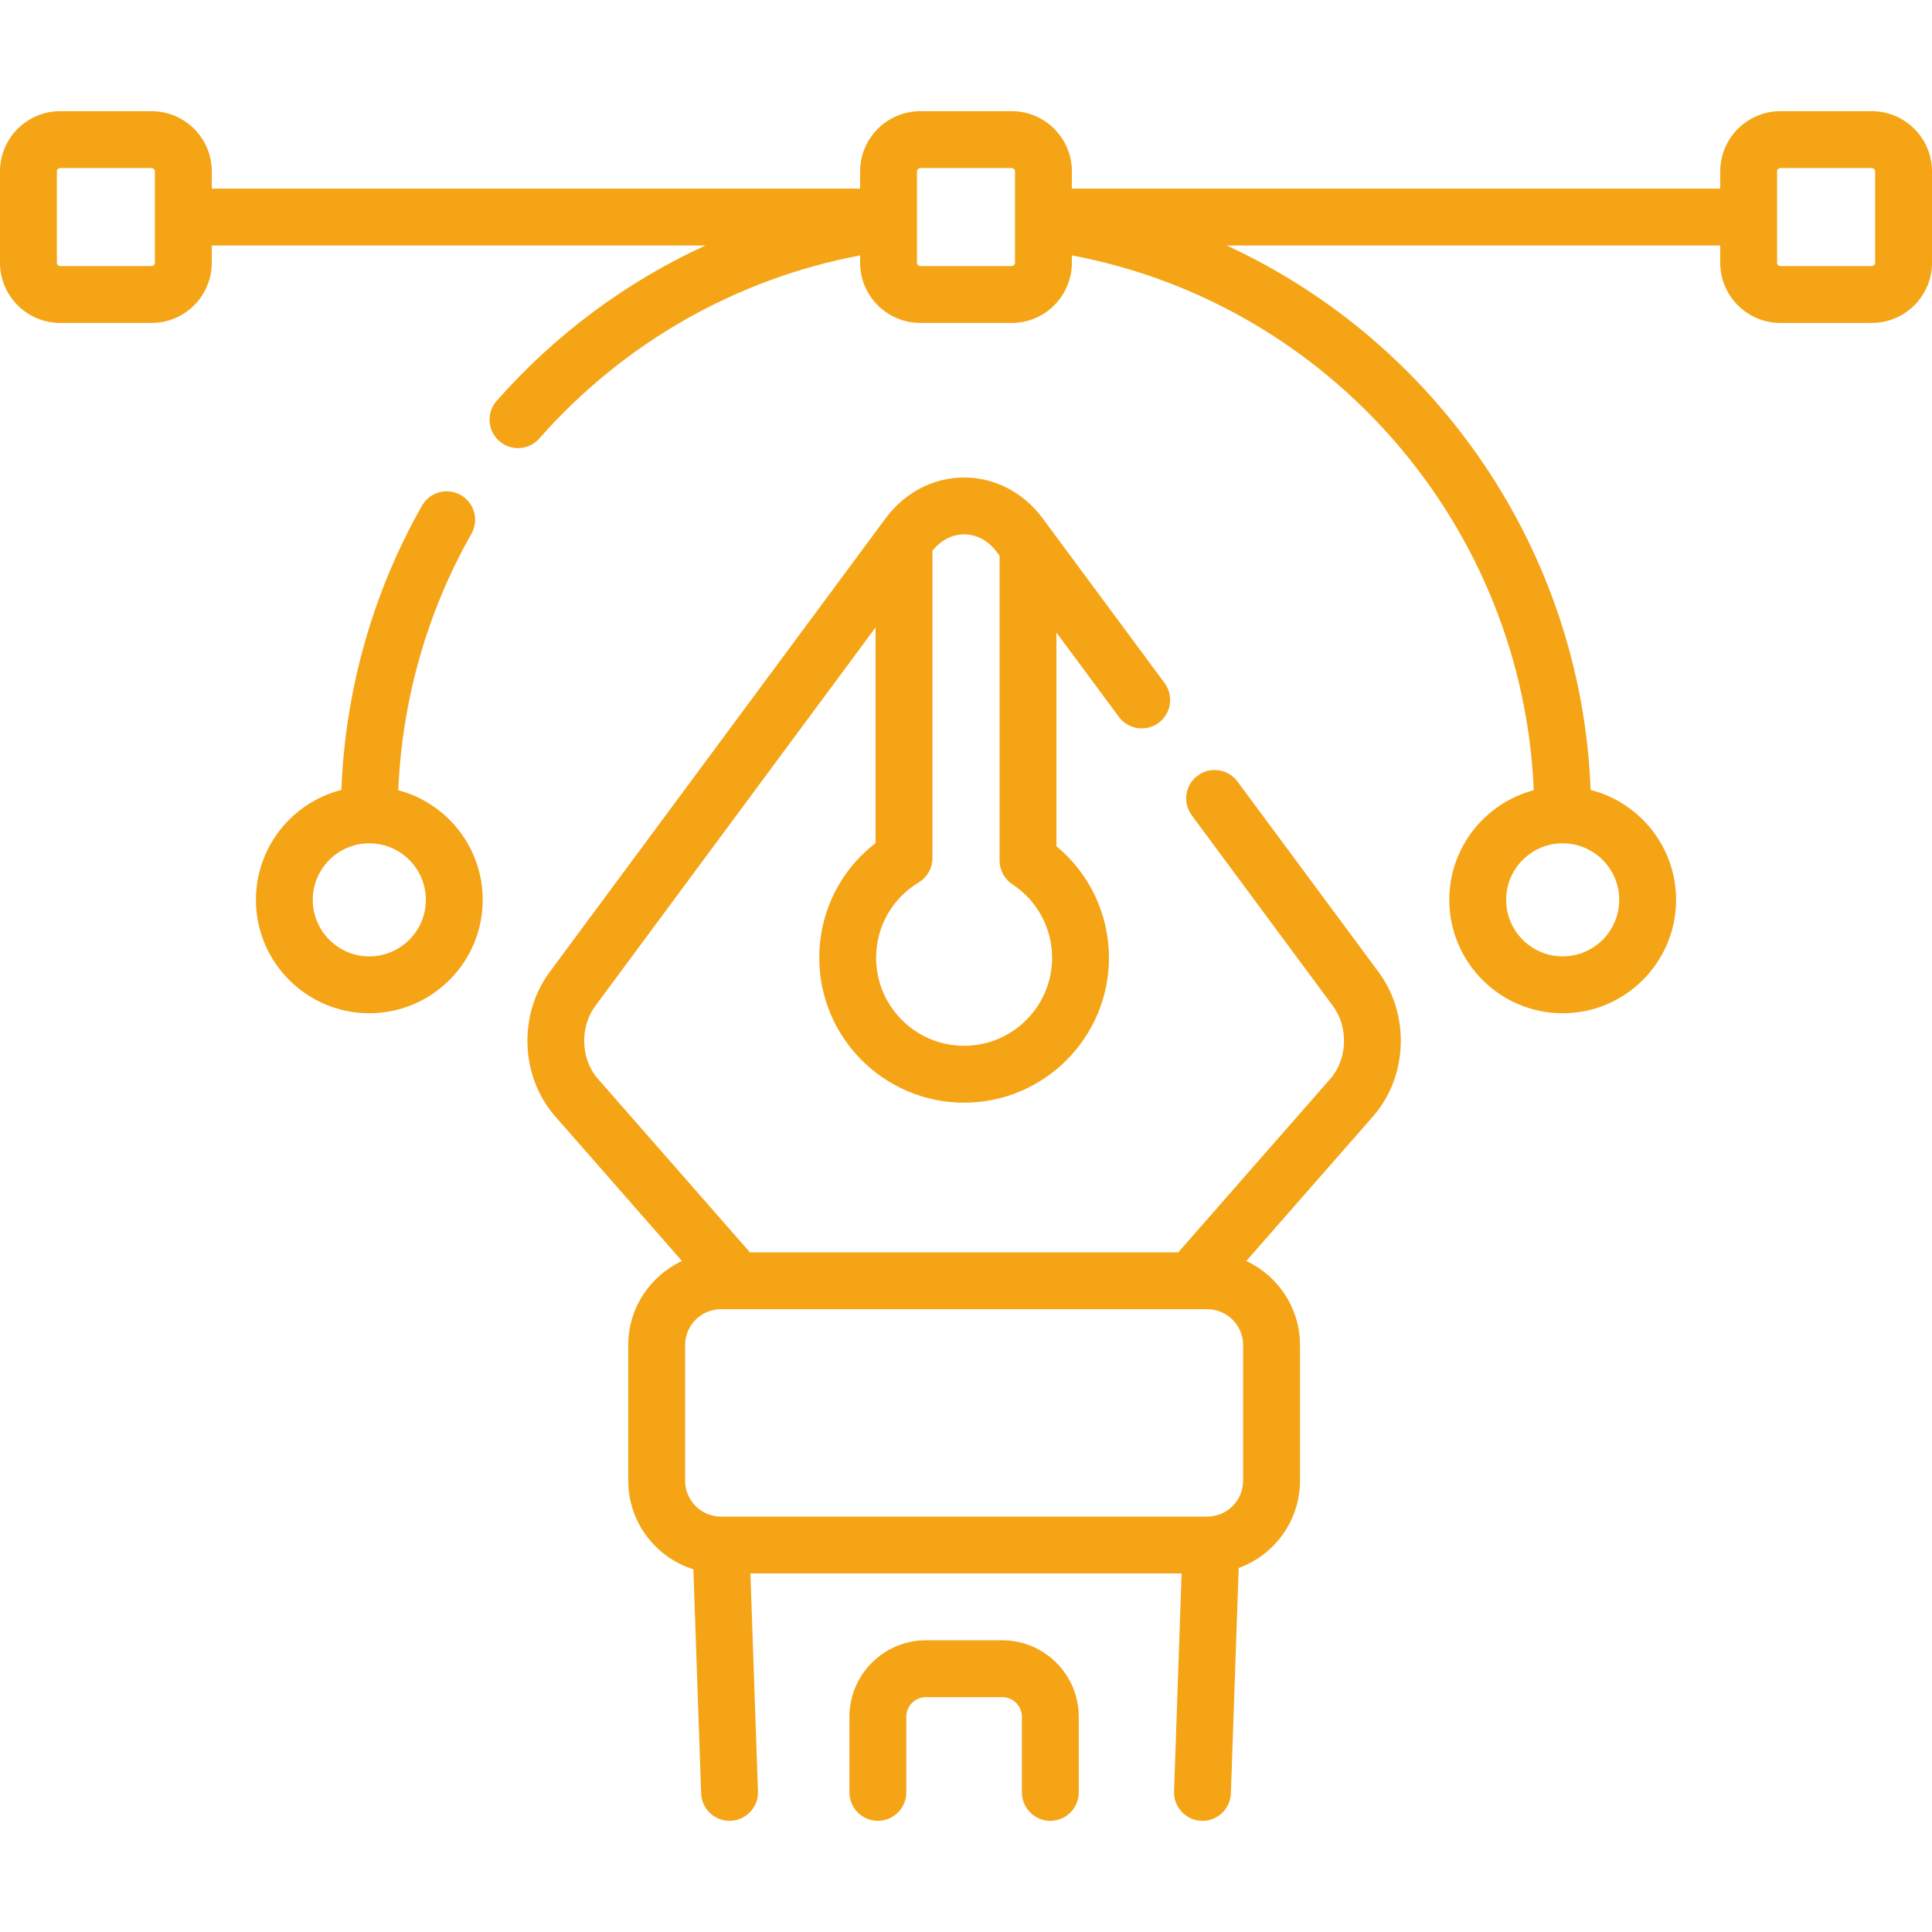 <?xml version="1.0"?>
<svg xmlns="http://www.w3.org/2000/svg" xmlns:xlink="http://www.w3.org/1999/xlink" xmlns:svgjs="http://svgjs.com/svgjs" version="1.1" width="512" height="512" x="0" y="0" viewBox="0 0 509.632 509.632" style="enable-background:new 0 0 512 512" xml:space="preserve" class=""><g><g xmlns="http://www.w3.org/2000/svg"><path d="m277.063 480.305c-4.142 0-7.5-3.358-7.5-7.5v-19.943c0-2.856-2.324-5.18-5.18-5.18h-20.135c-2.856 0-5.18 2.324-5.18 5.18v19.943c0 4.142-3.358 7.5-7.5 7.5s-7.5-3.358-7.5-7.5v-19.943c0-11.127 9.053-20.18 20.18-20.18h20.135c11.127 0 20.18 9.053 20.18 20.18v19.943c0 4.142-3.357 7.5-7.5 7.5z" fill="#f5a416" data-original="#000000" style="" class=""/><g><path d="m326.426 206.146c-2.464-3.329-7.161-4.028-10.491-1.565-3.329 2.465-4.029 7.162-1.565 10.491l37.243 50.301c4.143 5.595 3.843 14.022-.682 19.186l-40.125 45.791h-112.98l-40.125-45.791c-4.525-5.164-4.825-13.591-.682-19.186l73.941-99.866v56.904c-9.373 7.204-14.852 18.222-14.852 30.248 0 21.068 17.14 38.208 38.208 38.208s38.208-17.14 38.208-38.208c0-11.485-5.111-22.21-13.852-29.435v-56.366l16.469 22.243c2.465 3.33 7.162 4.029 10.491 1.565 3.329-2.465 4.029-7.162 1.565-10.491l-32.17-43.45c-5.064-6.84-12.613-10.763-20.71-10.763s-15.646 3.923-20.71 10.763l-88.643 119.723c-8.313 11.228-7.687 27.563 1.457 37.998l33.463 38.187c-8.356 3.896-14.164 12.371-14.164 22.182v35.781c0 10.954 7.237 20.249 17.181 23.357l2.046 59.114c.14 4.052 3.468 7.241 7.491 7.241.088 0 .176-.001.264-.004 4.14-.144 7.379-3.615 7.236-7.755l-1.99-57.488h113.738l-1.99 57.488c-.143 4.14 3.097 7.611 7.236 7.755.088.003.176.004.264.004 4.022 0 7.351-3.189 7.491-7.241l2.058-59.457c9.419-3.405 16.169-12.435 16.169-23.014v-35.781c0-9.811-5.808-18.286-14.164-22.182l33.463-38.187c9.144-10.434 9.77-26.77 1.457-37.998zm-72.11-65.185c3.342 0 6.416 1.665 8.654 4.688l.702.948v80.396c0 2.523 1.269 4.878 3.377 6.265 6.559 4.316 10.475 11.569 10.475 19.399 0 12.797-10.411 23.208-23.208 23.208s-23.208-10.411-23.208-23.208c0-8.201 4.198-15.633 11.23-19.882 2.248-1.358 3.622-3.793 3.622-6.419v-81.07c2.21-2.784 5.156-4.325 8.356-4.325zm73.598 249.633c0 5.218-4.246 9.464-9.464 9.464h-128.267c-5.219 0-9.464-4.246-9.464-9.464v-35.781c0-5.218 4.246-9.464 9.464-9.464h128.267c5.219 0 9.464 4.246 9.464 9.464z" fill="#f5a416" data-original="#000000" style="" class=""/><path d="m105.063 208.447c.985-23.762 7.594-47.027 19.291-67.643 2.044-3.603.781-8.18-2.822-10.224-3.603-2.045-8.18-.781-10.224 2.822-12.964 22.847-20.253 48.643-21.257 74.972-12.943 3.291-22.545 15.04-22.545 28.993 0 16.494 13.419 29.913 29.913 29.913s29.913-13.419 29.913-29.913c0-13.853-9.466-25.533-22.269-28.92zm-7.644 43.833c-8.223 0-14.913-6.69-14.913-14.913s6.69-14.913 14.913-14.913 14.913 6.69 14.913 14.913-6.69 14.913-14.913 14.913z" fill="#f5a416" data-original="#000000" style="" class=""/><path d="m493.752 29.327h-24.102c-8.756 0-15.88 7.124-15.88 15.88v4.551h-171.023v-4.551c0-8.756-7.124-15.88-15.88-15.88h-24.102c-8.756 0-15.88 7.124-15.88 15.88v4.551h-171.023v-4.551c0-8.756-7.124-15.88-15.88-15.88h-24.102c-8.756 0-15.88 7.124-15.88 15.88v24.102c0 8.756 7.124 15.88 15.88 15.88h24.102c8.756 0 15.88-7.124 15.88-15.88v-4.551h130.197c-20.822 9.564-39.618 23.457-55.053 40.991-2.737 3.109-2.436 7.848.674 10.585 1.425 1.254 3.192 1.871 4.953 1.871 2.08 0 4.15-.86 5.632-2.544 22.178-25.193 51.972-42.129 84.62-48.29v1.939c0 8.756 7.124 15.88 15.88 15.88h24.102c8.756 0 15.88-7.124 15.88-15.88v-1.94c68.087 12.829 118.957 71.544 121.831 141.076-12.807 3.384-22.278 15.066-22.278 28.922 0 16.494 13.419 29.913 29.913 29.913s29.913-13.419 29.913-29.913c0-13.951-9.601-25.7-22.543-28.992-2.397-63.089-40.715-118.164-96.006-143.616h130.193v4.551c0 8.756 7.124 15.88 15.88 15.88h24.102c8.756 0 15.88-7.124 15.88-15.88v-24.104c0-8.756-7.124-15.88-15.88-15.88zm-452.89 39.982c0 .485-.395.88-.88.88h-24.102c-.485 0-.88-.395-.88-.88v-24.102c0-.485.395-.88.88-.88h24.102c.485 0 .88.395.88.88zm386.264 168.057c0 8.223-6.69 14.913-14.913 14.913s-14.913-6.69-14.913-14.913 6.69-14.913 14.913-14.913 14.913 6.69 14.913 14.913zm-159.379-168.057c0 .485-.395.88-.88.88h-24.102c-.485 0-.88-.395-.88-.88v-24.102c0-.485.395-.88.88-.88h24.102c.485 0 .88.395.88.88zm226.885 0c0 .485-.395.88-.88.88h-24.102c-.485 0-.88-.395-.88-.88v-24.102c0-.485.395-.88.88-.88h24.102c.485 0 .88.395.88.88z" fill="#f5a416" data-original="#000000" style="" class=""/></g></g></g></svg>
